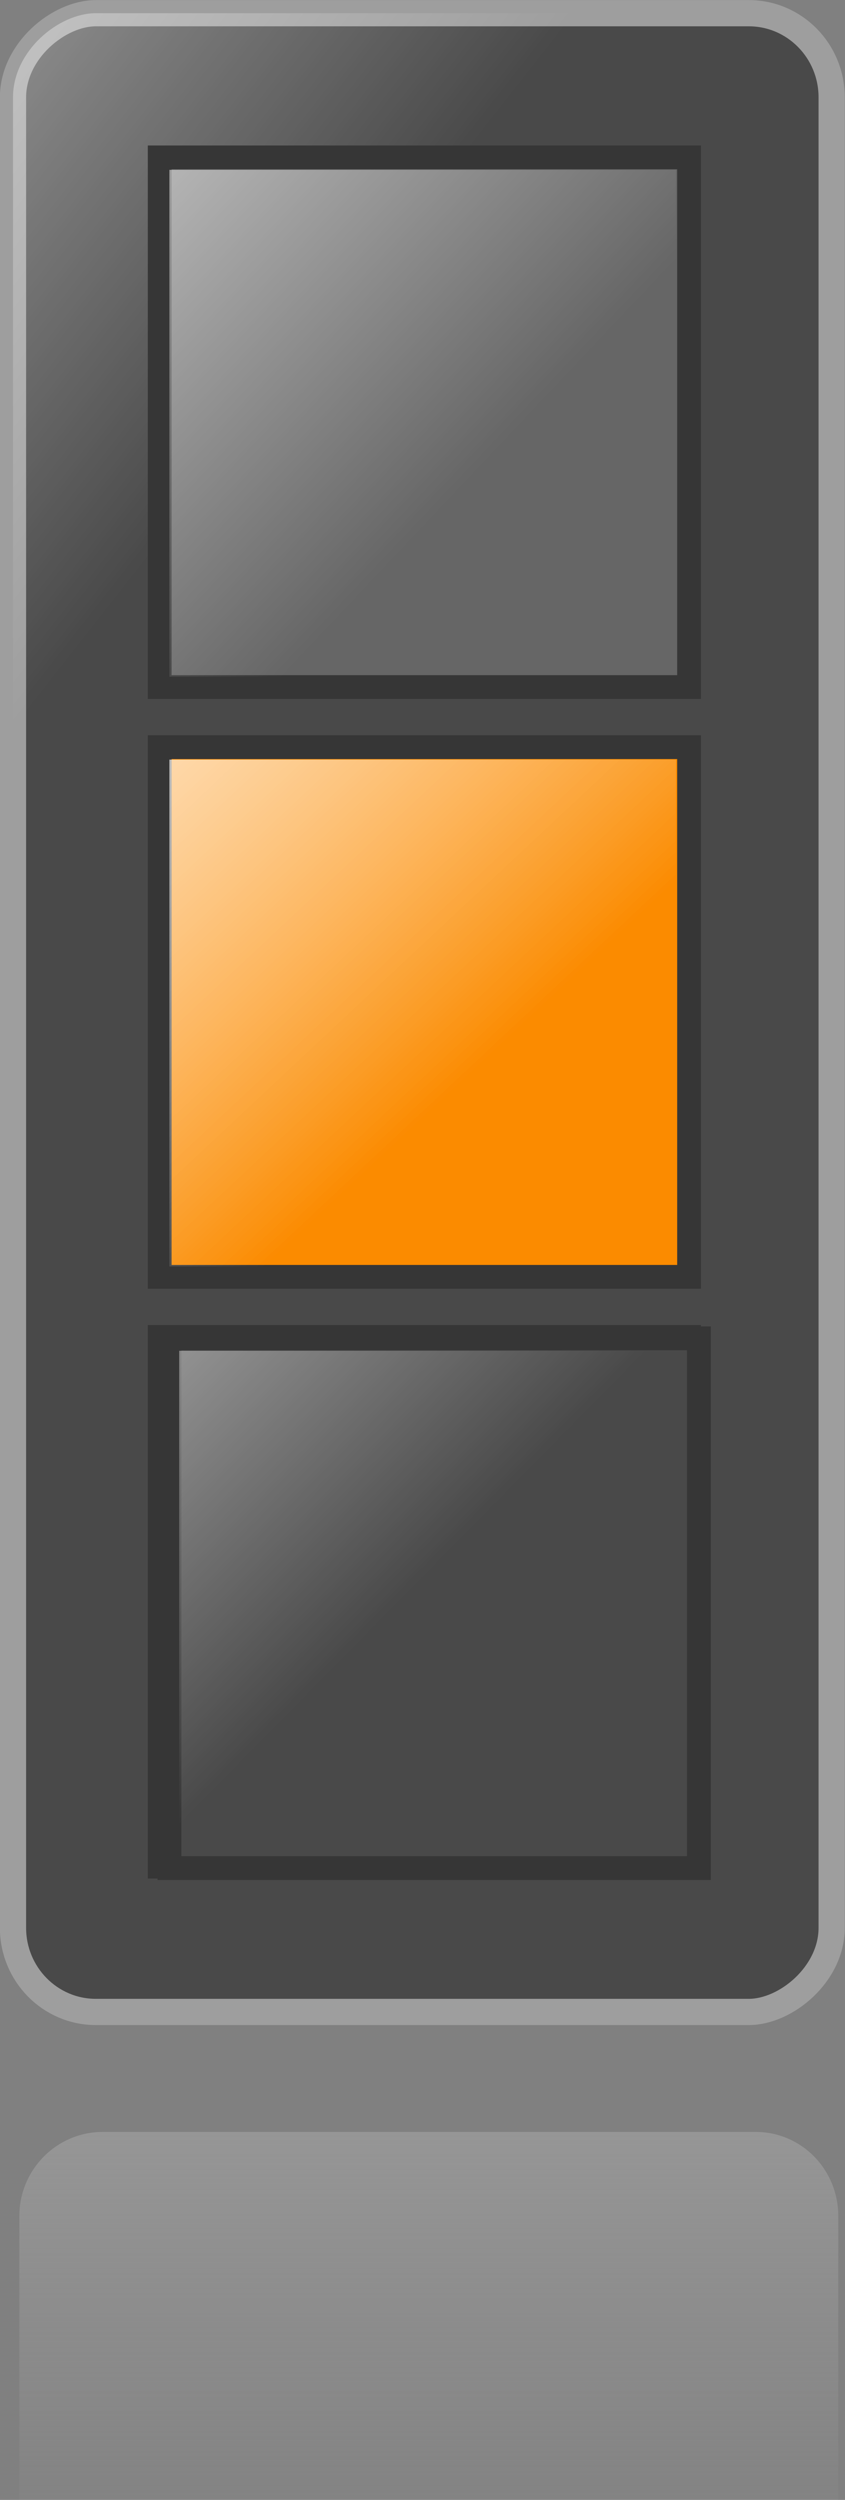 <?xml version="1.0" encoding="UTF-8" standalone="no"?>
<svg
   xmlns:dc="http://purl.org/dc/elements/1.1/"
   xmlns:cc="http://creativecommons.org/ns#"
   xmlns:rdf="http://www.w3.org/1999/02/22-rdf-syntax-ns#"
   xmlns:svg="http://www.w3.org/2000/svg"
   xmlns="http://www.w3.org/2000/svg"
   xmlns:xlink="http://www.w3.org/1999/xlink"
   xmlns:sodipodi="http://sodipodi.sourceforge.net/DTD/sodipodi-0.dtd"
   xmlns:inkscape="http://www.inkscape.org/namespaces/inkscape"
   id="svg14913"
   viewBox="0 0 35.469 104.871"
   version="1.1"
   inkscape:version="0.48.4 r9939"
   width="100%"
   height="100%"
   sodipodi:docname="yellow.svg">
  <rect x="0" y="0" width="35.469" height="104.871" fill="#808080" stroke="none"/>
  <sodipodi:namedview
     pagecolor="#ffffff"
     bordercolor="#666666"
     borderopacity="1"
     objecttolerance="10"
     gridtolerance="10"
     guidetolerance="10"
     inkscape:pageopacity="0"
     inkscape:pageshadow="2"
     inkscape:window-width="1920"
     inkscape:window-height="1033"
     id="namedview91"
     showgrid="false"
     inkscape:zoom="2.2273864"
     inkscape:cx="143.20425"
     inkscape:cy="96.99034"
     inkscape:window-x="-4"
     inkscape:window-y="-4"
     inkscape:window-maximized="1"
     inkscape:current-layer="svg14913"
     fit-margin-top="0"
     fit-margin-left="0"
     fit-margin-right="0"
     fit-margin-bottom="0" />
  <defs
     id="defs14915">
    <linearGradient
       id="linearGradient15224"
       x1="4186.8"
       gradientUnits="userSpaceOnUse"
       y1="-310.25"
       gradientTransform="matrix(2.749,0,0,2.749,-10575,781.44)"
       x2="4197.9"
       y2="-324.38">
      <stop
         id="stop4659-9-5-47-90-0-6-8-0-9-20-9-40"
         stop-color="#fff"
         offset="0" />
      <stop
         id="stop4661-3-5-8-51-5-3-8-9-2-1-7-5"
         stop-color="#fff"
         stop-opacity="0"
         offset="1" />
    </linearGradient>
    <linearGradient
       id="linearGradient15240"
       x1="4186.8"
       gradientUnits="userSpaceOnUse"
       y1="-310.25"
       gradientTransform="matrix(2.749,0,0,2.749,-10575,833.75)"
       x2="4197.9"
       y2="-324.38">
      <stop
         id="stop4659-9-5-47-90-0-6-8-0-9-20-4"
         stop-color="#fff"
         offset="0" />
      <stop
         id="stop4661-3-5-8-51-5-3-8-9-2-1-4"
         stop-color="#fff"
         stop-opacity="0"
         offset="1" />
    </linearGradient>
    <linearGradient
       id="linearGradient15254"
       x1="4186.8"
       gradientUnits="userSpaceOnUse"
       y1="-310.25"
       gradientTransform="matrix(2.749,0,0,2.749,-10575,885.96)"
       x2="4197.9"
       y2="-324.38">
      <stop
         id="stop4659-9-5-47-90-0-6-8-0-9-6"
         stop-color="#fff"
         offset="0" />
      <stop
         id="stop4661-3-5-8-51-5-3-8-9-2-2"
         stop-color="#fff"
         stop-opacity="0"
         offset="1" />
    </linearGradient>
    <linearGradient
       id="linearGradient15278"
       x1="4186.8"
       gradientUnits="userSpaceOnUse"
       y1="-310.25"
       gradientTransform="matrix(2.749,0,0,2.749,-10575,731.57)"
       x2="4197.9"
       y2="-324.38">
      <stop
         id="stop4659-9-5-47-90-0-6-8-0-9-20-9-40-7"
         stop-color="#fff"
         offset="0" />
      <stop
         id="stop4661-3-5-8-51-5-3-8-9-2-1-7-5-1"
         stop-color="#fff"
         stop-opacity="0"
         offset="1" />
    </linearGradient>
    <linearGradient
       id="linearGradient15301"
       x1="4180.7"
       gradientUnits="userSpaceOnUse"
       x2="4193.5"
       gradientTransform="matrix(0,2.749,-2.749,0,-833.46,-10486)"
       y1="-330.62"
       y2="-330.62">
      <stop
         id="stop18775-90-4"
         stop-color="#aaa"
         offset="0" />
      <stop
         id="stop18777-53-0"
         stop-color="#aaa"
         stop-opacity="0"
         offset="1" />
    </linearGradient>
    <linearGradient
       id="linearGradient15339"
       x1="4180.7"
       gradientUnits="userSpaceOnUse"
       x2="4193.5"
       gradientTransform="matrix(0,2.749,-2.749,0,-781.5,-10486)"
       y1="-330.62"
       y2="-330.62">
      <stop
         id="stop18775-90-4-8"
         stop-color="#aaa"
         offset="0" />
      <stop
         id="stop18777-53-0-2"
         stop-color="#aaa"
         stop-opacity="0"
         offset="1" />
    </linearGradient>
    <linearGradient
       id="linearGradient15339-1"
       x1="4180.7"
       gradientUnits="userSpaceOnUse"
       x2="4193.5"
       gradientTransform="matrix(0,2.749,-2.749,0,-731.5,-10486)"
       y1="-330.62"
       y2="-330.62">
      <stop
         id="stop18775-90-4-7"
         stop-color="#aaa"
         offset="0" />
      <stop
         id="stop18777-53-0-1"
         stop-color="#aaa"
         stop-opacity="0"
         offset="1" />
    </linearGradient>
    <linearGradient
       id="linearGradient15379"
       x1="263.63"
       gradientUnits="userSpaceOnUse"
       y1="4211.9"
       gradientTransform="matrix(0.58,0,0,0.58,-4352.6,-2127.4)"
       x2="247.44"
       y2="4227.2">
      <stop
         id="stop4659-9-5-47-90-0-6-8-0-0-3-2"
         stop-color="#fff"
         offset="0" />
      <stop
         id="stop4661-3-5-8-51-5-3-8-9-7-5-1"
         stop-color="#fff"
         stop-opacity="0"
         offset="1" />
    </linearGradient>
    <linearGradient
       id="linearGradient15381"
       x1="266.07"
       gradientUnits="userSpaceOnUse"
       y1="4207.3"
       gradientTransform="matrix(0.58,0,0,0.58,-4352.6,-2118.4)"
       x2="247.44"
       y2="4227.2">
      <stop
         id="stop4659-9-5-47-90-0-6-8-0-3-80-36-9"
         stop-color="#fff"
         offset="0" />
      <stop
         id="stop4661-3-5-8-51-5-3-8-9-9-5-1-0"
         stop-color="#fff"
         stop-opacity="0"
         offset="1" />
    </linearGradient>
    <linearGradient
       id="linearGradient15383"
       x1="263.17"
       gradientUnits="userSpaceOnUse"
       y1="4211.7"
       gradientTransform="matrix(0.58,0,0,0.58,-4352.6,-2109.4)"
       x2="247.44"
       y2="4227.2">
      <stop
         id="stop4659-9-5-47-90-0-6-8-0-3-3-9-4-5"
         stop-color="#fff"
         offset="0" />
      <stop
         id="stop4661-3-5-8-51-5-3-8-9-9-2-57-2-0"
         stop-color="#fff"
         stop-opacity="0"
         offset="1" />
    </linearGradient>
    <linearGradient
       id="linearGradient15385"
       x1="263.63"
       gradientUnits="userSpaceOnUse"
       y1="4211.9"
       gradientTransform="matrix(0.58,0,0,0.58,-4352.7,-2127.4)"
       x2="247.44"
       y2="4227.2">
      <stop
         id="stop4659-9-5-47-90-0-6-8-0-49"
         stop-color="#fff"
         offset="0" />
      <stop
         id="stop4661-3-5-8-51-5-3-8-9-3"
         stop-color="#fff"
         stop-opacity="0"
         offset="1" />
    </linearGradient>
    <linearGradient
       id="linearGradient15387"
       x1="266.07"
       gradientUnits="userSpaceOnUse"
       y1="4207.3"
       gradientTransform="matrix(0.58,0,0,0.58,-4352.7,-2118.4)"
       x2="247.44"
       y2="4227.2">
      <stop
         id="stop4659-9-5-47-90-0-6-8-0-3-9"
         stop-color="#fff"
         offset="0" />
      <stop
         id="stop4661-3-5-8-51-5-3-8-9-9-55"
         stop-color="#fff"
         stop-opacity="0"
         offset="1" />
    </linearGradient>
    <linearGradient
       id="linearGradient15389"
       x1="263.17"
       gradientUnits="userSpaceOnUse"
       y1="4211.7"
       gradientTransform="matrix(0.58,0,0,0.58,-4352.7,-2109.4)"
       x2="247.44"
       y2="4227.2">
      <stop
         id="stop4659-9-5-47-90-0-6-8-0-3-3-05"
         stop-color="#fff"
         offset="0" />
      <stop
         id="stop4661-3-5-8-51-5-3-8-9-9-2-94"
         stop-color="#fff"
         stop-opacity="0"
         offset="1" />
    </linearGradient>
    <linearGradient
       id="linearGradient15391"
       x1="4180.7"
       gradientUnits="userSpaceOnUse"
       y1="-330.62"
       gradientTransform="matrix(0,2.749,-2.749,0,-885.96,-10486)"
       x2="4193.5"
       y2="-330.62">
      <stop
         id="stop18775-90"
         stop-color="#aaa"
         offset="0" />
      <stop
         id="stop18777-53"
         stop-color="#aaa"
         stop-opacity="0"
         offset="1" />
    </linearGradient>
    <linearGradient
       inkscape:collect="always"
       xlink:href="#linearGradient15224"
       id="linearGradient3198"
       gradientUnits="userSpaceOnUse"
       gradientTransform="matrix(2.749,0,0,2.749,-10575,781.44)"
       x1="4186.8"
       y1="-310.25"
       x2="4197.9"
       y2="-324.38" />
    <linearGradient
       inkscape:collect="always"
       xlink:href="#linearGradient15379"
       id="linearGradient3200"
       gradientUnits="userSpaceOnUse"
       gradientTransform="matrix(0.58,0,0,0.58,-4352.6,-2127.4)"
       x1="263.63"
       y1="4211.9"
       x2="247.44"
       y2="4227.2" />
    <linearGradient
       inkscape:collect="always"
       xlink:href="#linearGradient15381"
       id="linearGradient3202"
       gradientUnits="userSpaceOnUse"
       gradientTransform="matrix(0.58,0,0,0.58,-4352.6,-2118.4)"
       x1="266.07"
       y1="4207.3"
       x2="247.44"
       y2="4227.2" />
    <linearGradient
       inkscape:collect="always"
       xlink:href="#linearGradient15383"
       id="linearGradient3204"
       gradientUnits="userSpaceOnUse"
       gradientTransform="matrix(0.58,0,0,0.58,-4352.6,-2109.4)"
       x1="263.17"
       y1="4211.7"
       x2="247.44"
       y2="4227.2" />
    <linearGradient
       inkscape:collect="always"
       xlink:href="#linearGradient15254"
       id="linearGradient3206"
       gradientUnits="userSpaceOnUse"
       gradientTransform="matrix(2.749,0,0,2.749,-10575,885.96)"
       x1="4186.8"
       y1="-310.25"
       x2="4197.9"
       y2="-324.38" />
    <linearGradient
       inkscape:collect="always"
       xlink:href="#linearGradient15385"
       id="linearGradient3208"
       gradientUnits="userSpaceOnUse"
       gradientTransform="matrix(0.58,0,0,0.58,-4352.7,-2127.4)"
       x1="263.63"
       y1="4211.9"
       x2="247.44"
       y2="4227.2" />
    <linearGradient
       inkscape:collect="always"
       xlink:href="#linearGradient15387"
       id="linearGradient3210"
       gradientUnits="userSpaceOnUse"
       gradientTransform="matrix(0.58,0,0,0.58,-4352.7,-2118.4)"
       x1="266.07"
       y1="4207.3"
       x2="247.44"
       y2="4227.2" />
    <linearGradient
       inkscape:collect="always"
       xlink:href="#linearGradient15389"
       id="linearGradient3212"
       gradientUnits="userSpaceOnUse"
       gradientTransform="matrix(0.58,0,0,0.58,-4352.7,-2109.4)"
       x1="263.17"
       y1="4211.7"
       x2="247.44"
       y2="4227.2" />
    <linearGradient
       inkscape:collect="always"
       xlink:href="#linearGradient15391"
       id="linearGradient3214"
       gradientUnits="userSpaceOnUse"
       gradientTransform="matrix(0,2.749,-2.749,0,-885.96,-10486)"
       x1="4180.7"
       y1="-330.62"
       x2="4193.5"
       y2="-330.62" />
    <linearGradient
       inkscape:collect="always"
       xlink:href="#linearGradient15240"
       id="linearGradient3216"
       gradientUnits="userSpaceOnUse"
       gradientTransform="matrix(2.749,0,0,2.749,-10575,833.75)"
       x1="4186.8"
       y1="-310.25"
       x2="4197.9"
       y2="-324.38" />
    <linearGradient
       inkscape:collect="always"
       xlink:href="#linearGradient15379"
       id="linearGradient3218"
       gradientUnits="userSpaceOnUse"
       gradientTransform="matrix(0.58,0,0,0.58,-4352.6,-2127.4)"
       x1="263.63"
       y1="4211.9"
       x2="247.44"
       y2="4227.2" />
    <linearGradient
       inkscape:collect="always"
       xlink:href="#linearGradient15381"
       id="linearGradient3220"
       gradientUnits="userSpaceOnUse"
       gradientTransform="matrix(0.58,0,0,0.58,-4352.6,-2118.4)"
       x1="266.07"
       y1="4207.3"
       x2="247.44"
       y2="4227.2" />
    <linearGradient
       inkscape:collect="always"
       xlink:href="#linearGradient15383"
       id="linearGradient3222"
       gradientUnits="userSpaceOnUse"
       gradientTransform="matrix(0.58,0,0,0.58,-4352.6,-2109.4)"
       x1="263.17"
       y1="4211.7"
       x2="247.44"
       y2="4227.2" />
    <linearGradient
       inkscape:collect="always"
       xlink:href="#linearGradient15381"
       id="linearGradient3224"
       gradientUnits="userSpaceOnUse"
       gradientTransform="matrix(0.58,0,0,0.58,-4352.6,-2118.4)"
       x1="266.07"
       y1="4207.3"
       x2="247.44"
       y2="4227.2" />
    <linearGradient
       inkscape:collect="always"
       xlink:href="#linearGradient15383"
       id="linearGradient3226"
       gradientUnits="userSpaceOnUse"
       gradientTransform="matrix(0.58,0,0,0.58,-4352.6,-2109.4)"
       x1="263.17"
       y1="4211.7"
       x2="247.44"
       y2="4227.2" />
    <linearGradient
       inkscape:collect="always"
       xlink:href="#linearGradient15278"
       id="linearGradient3228"
       gradientUnits="userSpaceOnUse"
       gradientTransform="matrix(2.749,0,0,2.749,-10575,731.57)"
       x1="4186.8"
       y1="-310.25"
       x2="4197.9"
       y2="-324.38" />
    <linearGradient
       inkscape:collect="always"
       xlink:href="#linearGradient15379"
       id="linearGradient3230"
       gradientUnits="userSpaceOnUse"
       gradientTransform="matrix(0.58,0,0,0.58,-4352.6,-2127.4)"
       x1="263.63"
       y1="4211.9"
       x2="247.44"
       y2="4227.2" />
    <linearGradient
       inkscape:collect="always"
       xlink:href="#linearGradient15381"
       id="linearGradient3232"
       gradientUnits="userSpaceOnUse"
       gradientTransform="matrix(0.58,0,0,0.58,-4352.6,-2118.4)"
       x1="266.07"
       y1="4207.3"
       x2="247.44"
       y2="4227.2" />
    <linearGradient
       inkscape:collect="always"
       xlink:href="#linearGradient15383"
       id="linearGradient3234"
       gradientUnits="userSpaceOnUse"
       gradientTransform="matrix(0.58,0,0,0.58,-4352.6,-2109.4)"
       x1="263.17"
       y1="4211.7"
       x2="247.44"
       y2="4227.2" />
    <linearGradient
       inkscape:collect="always"
       xlink:href="#linearGradient15301"
       id="linearGradient3236"
       gradientUnits="userSpaceOnUse"
       gradientTransform="matrix(0,2.749,-2.749,0,-833.46,-10486)"
       x1="4180.7"
       y1="-330.62"
       x2="4193.5"
       y2="-330.62" />
    <linearGradient
       inkscape:collect="always"
       xlink:href="#linearGradient15339"
       id="linearGradient3238"
       gradientUnits="userSpaceOnUse"
       gradientTransform="matrix(0,2.749,-2.749,0,-781.5,-10486)"
       x1="4180.7"
       y1="-330.62"
       x2="4193.5"
       y2="-330.62" />
    <linearGradient
       inkscape:collect="always"
       xlink:href="#linearGradient15339-1"
       id="linearGradient3240"
       gradientUnits="userSpaceOnUse"
       gradientTransform="matrix(0,2.749,-2.749,0,-731.5,-10486)"
       x1="4180.7"
       y1="-330.62"
       x2="4193.5"
       y2="-330.62" />
    <linearGradient
       inkscape:collect="always"
       xlink:href="#linearGradient15339-1"
       id="linearGradient3243"
       gradientUnits="userSpaceOnUse"
       gradientTransform="matrix(0,2.749,-2.749,0,-731.5,-11408.36)"
       x1="4180.7"
       y1="-330.62"
       x2="4193.5"
       y2="-330.62" />
    <linearGradient
       inkscape:collect="always"
       xlink:href="#linearGradient15339"
       id="linearGradient3246"
       gradientUnits="userSpaceOnUse"
       gradientTransform="matrix(0,2.749,-2.749,0,-781.5,-11408.36)"
       x1="4180.7"
       y1="-330.62"
       x2="4193.5"
       y2="-330.62" />
    <linearGradient
       inkscape:collect="always"
       xlink:href="#linearGradient15301"
       id="linearGradient3249"
       gradientUnits="userSpaceOnUse"
       gradientTransform="matrix(0,2.749,-2.749,0,-890.898,-11420.266)"
       x1="4180.7"
       y1="-330.62"
       x2="4193.5"
       y2="-330.62" />
    <linearGradient
       inkscape:collect="always"
       xlink:href="#linearGradient15278"
       id="linearGradient3259"
       gradientUnits="userSpaceOnUse"
       gradientTransform="matrix(2.749,0,0,2.749,-11497.36,731.57)"
       x1="4186.8"
       y1="-310.25"
       x2="4197.9"
       y2="-324.38" />
    <linearGradient
       inkscape:collect="always"
       xlink:href="#linearGradient15240"
       id="linearGradient3272"
       gradientUnits="userSpaceOnUse"
       gradientTransform="matrix(2.749,0,0,2.749,-11509.266,891.188)"
       x1="4186.8"
       y1="-310.25"
       x2="4197.9"
       y2="-324.38" />
    <linearGradient
       inkscape:collect="always"
       xlink:href="#linearGradient15391"
       id="linearGradient3276"
       gradientUnits="userSpaceOnUse"
       gradientTransform="matrix(0,2.749,-2.749,0,-885.96,-11408.36)"
       x1="4180.7"
       y1="-330.62"
       x2="4193.5"
       y2="-330.62" />
    <linearGradient
       inkscape:collect="always"
       xlink:href="#linearGradient15254"
       id="linearGradient3286"
       gradientUnits="userSpaceOnUse"
       gradientTransform="matrix(2.749,0,0,2.749,-11497.36,885.96)"
       x1="4186.8"
       y1="-310.25"
       x2="4197.9"
       y2="-324.38" />
    <linearGradient
       inkscape:collect="always"
       xlink:href="#linearGradient15224"
       id="linearGradient3297"
       gradientUnits="userSpaceOnUse"
       gradientTransform="matrix(2.749,0,0,2.749,-11497.36,781.44)"
       x1="4186.8"
       y1="-310.25"
       x2="4197.9"
       y2="-324.38" />
    <linearGradient
       inkscape:collect="always"
       xlink:href="#linearGradient15379"
       id="linearGradient3300"
       gradientUnits="userSpaceOnUse"
       gradientTransform="matrix(0.58,0,0,0.58,-4352.6,-2127.4)"
       x1="263.63"
       y1="4211.9"
       x2="247.44"
       y2="4227.2" />
    <linearGradient
       inkscape:collect="always"
       xlink:href="#linearGradient15381"
       id="linearGradient3302"
       gradientUnits="userSpaceOnUse"
       gradientTransform="matrix(0.58,0,0,0.58,-4352.6,-2118.4)"
       x1="266.07"
       y1="4207.3"
       x2="247.44"
       y2="4227.2" />
    <linearGradient
       inkscape:collect="always"
       xlink:href="#linearGradient15383"
       id="linearGradient3304"
       gradientUnits="userSpaceOnUse"
       gradientTransform="matrix(0.58,0,0,0.58,-4352.6,-2109.4)"
       x1="263.17"
       y1="4211.7"
       x2="247.44"
       y2="4227.2" />
    <linearGradient
       inkscape:collect="always"
       xlink:href="#linearGradient15383"
       id="linearGradient3307"
       gradientUnits="userSpaceOnUse"
       gradientTransform="matrix(1.593,0,0,1.593,-571.733,-6656.166)"
       x1="263.17"
       y1="4211.7"
       x2="247.44"
       y2="4227.2" />
    <linearGradient
       inkscape:collect="always"
       xlink:href="#linearGradient15381"
       id="linearGradient3311"
       gradientUnits="userSpaceOnUse"
       gradientTransform="matrix(1.593,0,0,1.593,-571.733,-6680.907)"
       x1="266.07"
       y1="4207.3"
       x2="247.44"
       y2="4227.2" />
    <linearGradient
       inkscape:collect="always"
       xlink:href="#linearGradient15379"
       id="linearGradient3315"
       gradientUnits="userSpaceOnUse"
       gradientTransform="matrix(1.593,0,0,1.593,-571.733,-6705.649)"
       x1="263.63"
       y1="4211.9"
       x2="247.44"
       y2="4227.2" />
    <linearGradient
       inkscape:collect="always"
       xlink:href="#linearGradient15381-7"
       id="linearGradient3311-1"
       gradientUnits="userSpaceOnUse"
       gradientTransform="matrix(1.593,0,0,1.593,-417.729,-6680.924)"
       x1="266.07"
       y1="4207.3"
       x2="247.44"
       y2="4227.2" />
    <linearGradient
       id="linearGradient15381-7"
       x1="266.07"
       gradientUnits="userSpaceOnUse"
       y1="4207.3"
       gradientTransform="matrix(0.58,0,0,0.58,-4352.6,-2118.4)"
       x2="247.44"
       y2="4227.2">
      <stop
         id="stop4659-9-5-47-90-0-6-8-0-3-80-36-9-4"
         stop-color="#fff"
         offset="0" />
      <stop
         id="stop4661-3-5-8-51-5-3-8-9-9-5-1-0-0"
         stop-color="#fff"
         stop-opacity="0"
         offset="1" />
    </linearGradient>
    <linearGradient
       inkscape:collect="always"
       xlink:href="#linearGradient15379-4"
       id="linearGradient3315-9"
       gradientUnits="userSpaceOnUse"
       gradientTransform="matrix(1.593,0,0,1.593,-417.729,-6705.666)"
       x1="263.63"
       y1="4211.9"
       x2="247.44"
       y2="4227.2" />
    <linearGradient
       id="linearGradient15379-4"
       x1="263.63"
       gradientUnits="userSpaceOnUse"
       y1="4211.9"
       gradientTransform="matrix(0.58,0,0,0.58,-4352.6,-2127.4)"
       x2="247.44"
       y2="4227.2">
      <stop
         id="stop4659-9-5-47-90-0-6-8-0-0-3-2-8"
         stop-color="#fff"
         offset="0" />
      <stop
         id="stop4661-3-5-8-51-5-3-8-9-7-5-1-8"
         stop-color="#fff"
         stop-opacity="0"
         offset="1" />
    </linearGradient>
    <linearGradient
       inkscape:collect="always"
       xlink:href="#linearGradient15383-7"
       id="linearGradient3307-1"
       gradientUnits="userSpaceOnUse"
       gradientTransform="matrix(1.593,0,0,1.593,-412.286,-6668.046)"
       x1="263.17"
       y1="4211.7"
       x2="247.44"
       y2="4227.2" />
    <linearGradient
       id="linearGradient15383-7"
       x1="263.17"
       gradientUnits="userSpaceOnUse"
       y1="4211.7"
       gradientTransform="matrix(0.58,0,0,0.58,-4352.6,-2109.4)"
       x2="247.44"
       y2="4227.2">
      <stop
         id="stop4659-9-5-47-90-0-6-8-0-3-3-9-4-5-1"
         stop-color="#fff"
         offset="0" />
      <stop
         id="stop4661-3-5-8-51-5-3-8-9-9-2-57-2-0-1"
         stop-color="#fff"
         stop-opacity="0"
         offset="1" />
    </linearGradient>
    <linearGradient
       inkscape:collect="always"
       xlink:href="#linearGradient15379"
       id="linearGradient3402"
       gradientUnits="userSpaceOnUse"
       gradientTransform="matrix(0.58,0,0,0.58,-4352.6,-2127.4)"
       x1="263.63"
       y1="4211.9"
       x2="247.44"
       y2="4227.2" />
    <linearGradient
       inkscape:collect="always"
       xlink:href="#linearGradient15381"
       id="linearGradient3404"
       gradientUnits="userSpaceOnUse"
       gradientTransform="matrix(0.58,0,0,0.58,-4352.6,-2118.4)"
       x1="266.07"
       y1="4207.3"
       x2="247.44"
       y2="4227.2" />
    <linearGradient
       inkscape:collect="always"
       xlink:href="#linearGradient15383"
       id="linearGradient3406"
       gradientUnits="userSpaceOnUse"
       gradientTransform="matrix(0.58,0,0,0.58,-4352.6,-2109.4)"
       x1="263.17"
       y1="4211.7"
       x2="247.44"
       y2="4227.2" />
    <linearGradient
       inkscape:collect="always"
       xlink:href="#linearGradient15383"
       id="linearGradient3409"
       gradientUnits="userSpaceOnUse"
       gradientTransform="matrix(1.593,0,0,1.593,-521.733,-6656.164)"
       x1="263.17"
       y1="4211.7"
       x2="247.44"
       y2="4227.2" />
    <linearGradient
       inkscape:collect="always"
       xlink:href="#linearGradient15381"
       id="linearGradient3413"
       gradientUnits="userSpaceOnUse"
       gradientTransform="matrix(1.593,0,0,1.593,-521.733,-6680.906)"
       x1="266.07"
       y1="4207.3"
       x2="247.44"
       y2="4227.2" />
    <linearGradient
       inkscape:collect="always"
       xlink:href="#linearGradient15379"
       id="linearGradient3417"
       gradientUnits="userSpaceOnUse"
       gradientTransform="matrix(1.593,0,0,1.593,-521.733,-6705.648)"
       x1="263.63"
       y1="4211.9"
       x2="247.44"
       y2="4227.2" />
    <linearGradient
       inkscape:collect="always"
       xlink:href="#linearGradient15383-6"
       id="linearGradient3409-7"
       gradientUnits="userSpaceOnUse"
       gradientTransform="matrix(1.593,0,0,1.593,-521.733,-6705.641)"
       x1="263.17"
       y1="4211.7"
       x2="247.44"
       y2="4227.2" />
    <linearGradient
       id="linearGradient15383-6"
       x1="263.17"
       gradientUnits="userSpaceOnUse"
       y1="4211.7"
       gradientTransform="matrix(0.58,0,0,0.58,-4352.6,-2109.4)"
       x2="247.44"
       y2="4227.2">
      <stop
         id="stop4659-9-5-47-90-0-6-8-0-3-3-9-4-5-14"
         stop-color="#fff"
         offset="0" />
      <stop
         id="stop4661-3-5-8-51-5-3-8-9-9-2-57-2-0-2"
         stop-color="#fff"
         stop-opacity="0"
         offset="1" />
    </linearGradient>
    <linearGradient
       inkscape:collect="always"
       xlink:href="#linearGradient15383-1"
       id="linearGradient3307-2"
       gradientUnits="userSpaceOnUse"
       gradientTransform="matrix(1.593,0,0,1.593,-521.7,-6656.192)"
       x1="263.17"
       y1="4211.7"
       x2="247.44"
       y2="4227.2" />
    <linearGradient
       id="linearGradient15383-1"
       x1="263.17"
       gradientUnits="userSpaceOnUse"
       y1="4211.7"
       gradientTransform="matrix(0.58,0,0,0.58,-4352.6,-2109.4)"
       x2="247.44"
       y2="4227.2">
      <stop
         id="stop4659-9-5-47-90-0-6-8-0-3-3-9-4-5-6"
         stop-color="#fff"
         offset="0" />
      <stop
         id="stop4661-3-5-8-51-5-3-8-9-9-2-57-2-0-8"
         stop-color="#fff"
         stop-opacity="0"
         offset="1" />
    </linearGradient>
  </defs>
  <rect
     style="fill:#494949;fill-rule:evenodd;stroke:#9e9e9e;stroke-width:1.1"
     x="0.554"
     y="-34.909"
     width="83.847"
     height="34.363"
     ry="3.476"
     rx="3.529"
     transform="matrix(0,1,-1,0,0,0)"
     id="rect18672-5-9"
     inkscape:export-filename="C:\#\ownCloud\yellow.png"
     inkscape:export-xdpi="42.90984"
     inkscape:export-ydpi="42.90984" />
  <rect
     style="fill:url(#linearGradient3272);fill-rule:evenodd"
     x="0.554"
     y="-34.909"
     width="83.847"
     height="34.363"
     ry="3.476"
     rx="3.529"
     transform="matrix(0,1,-1,0,0,0)"
     id="rect18672-9-6-4"
     inkscape:export-filename="C:\#\ownCloud\yellow.png"
     inkscape:export-xdpi="42.90984"
     inkscape:export-ydpi="42.90984" />
  <g
     style="fill-rule:evenodd"
     transform="matrix(0,2.749,2.749,0,-11553.438,-869.119)"
     id="g18674-1-4"
     inkscape:export-filename="C:\#\ownCloud\yellow.png"
     inkscape:export-xdpi="42.90984"
     inkscape:export-ydpi="42.90984">
    <rect
       style="fill:#666666;stroke:#363636;stroke-width:0.363"
       x="-4213.3"
       y="318.56"
       width="8.083"
       height="8.083"
       transform="matrix(0,-1,1,0,0,0)"
       id="rect10353-9-5-6" />
    <rect
       style="fill:url(#linearGradient3218)"
       x="-4213.1"
       y="318.75"
       width="7.735"
       height="7.735"
       transform="matrix(0,-1,1,0,0,0)"
       id="rect10353-9-6-1-98" />
    <rect
       style="fill:#fb8b00;stroke:#363636;stroke-width:0.363"
       x="-4213.3"
       y="327.56"
       width="8.083"
       height="8.083"
       transform="matrix(0,-1,1,0,0,0)"
       id="rect10353-9-4-0-5" />
    <rect
       style="fill:url(#linearGradient3220)"
       x="-4213.1"
       y="327.75"
       width="7.735"
       height="7.735"
       transform="matrix(0,-1,1,0,0,0)"
       id="rect10353-9-6-8-9-6" />
    <rect
       style="fill:#fb8b00;stroke:#363636;stroke-width:0.363"
       x="-4213.3"
       y="336.56"
       width="8.083"
       height="8.083"
       transform="matrix(0,-1,1,0,0,0)"
       id="rect10353-9-4-8-7-6" />
    <rect
       style="fill:url(#linearGradient3222)"
       x="-4213.1"
       y="336.75"
       width="7.735"
       height="7.735"
       transform="matrix(0,-1,1,0,0,0)"
       id="rect10353-9-6-8-1-3-07" />
    <rect
       style="fill:url(#linearGradient3224)"
       x="-4213.1"
       y="327.75"
       width="7.735"
       height="7.735"
       transform="matrix(0,-1,1,0,0,0)"
       id="rect10353-9-6-8-9-3-2" />
    <rect
       style="fill:url(#linearGradient3226)"
       x="-4213.1"
       y="336.75"
       width="7.735"
       height="7.735"
       transform="matrix(0,-1,1,0,0,0)"
       id="rect10353-9-6-8-1-3-2-7" />
  </g>
  <path
     inkscape:connector-curvature="0"
     style="fill:url(#linearGradient3249);fill-rule:evenodd"
     d="m 4.312,89.434 c -1.926,0 -3.5,1.576 -3.5,3.531 v 11.906 h 34.375 v -11.906 c 0,-1.955 -1.543,-3.531 -3.469,-3.531 H 4.313 z"
     id="rect18672-9-1-1-9"
     inkscape:export-filename="C:\#\ownCloud\yellow.png"
     inkscape:export-xdpi="42.90984"
     inkscape:export-ydpi="42.90984" />
  <rect
     id="rect10353-9-4-8-7-4-7-8-5"
     transform="scale(-1,1)"
     height="22.222"
     width="22.222"
     y="56.143"
     x="-29.336"
     style="fill:#494949;fill-rule:evenodd;stroke:#363636;stroke-width:0.999"
     inkscape:export-filename="C:\#\ownCloud\yellow.png"
     inkscape:export-xdpi="42.90984"
     inkscape:export-ydpi="42.90984" />
  <rect
     id="rect10353-9-6-8-1-3-0-4-1-2"
     transform="scale(-1,1)"
     height="21.265"
     width="21.265"
     y="56.665"
     x="-28.787"
     style="fill:url(#linearGradient3307-1);fill-rule:evenodd"
     inkscape:export-filename="C:\#\ownCloud\yellow.png"
     inkscape:export-xdpi="42.90984"
     inkscape:export-ydpi="42.90984" />
</svg>
